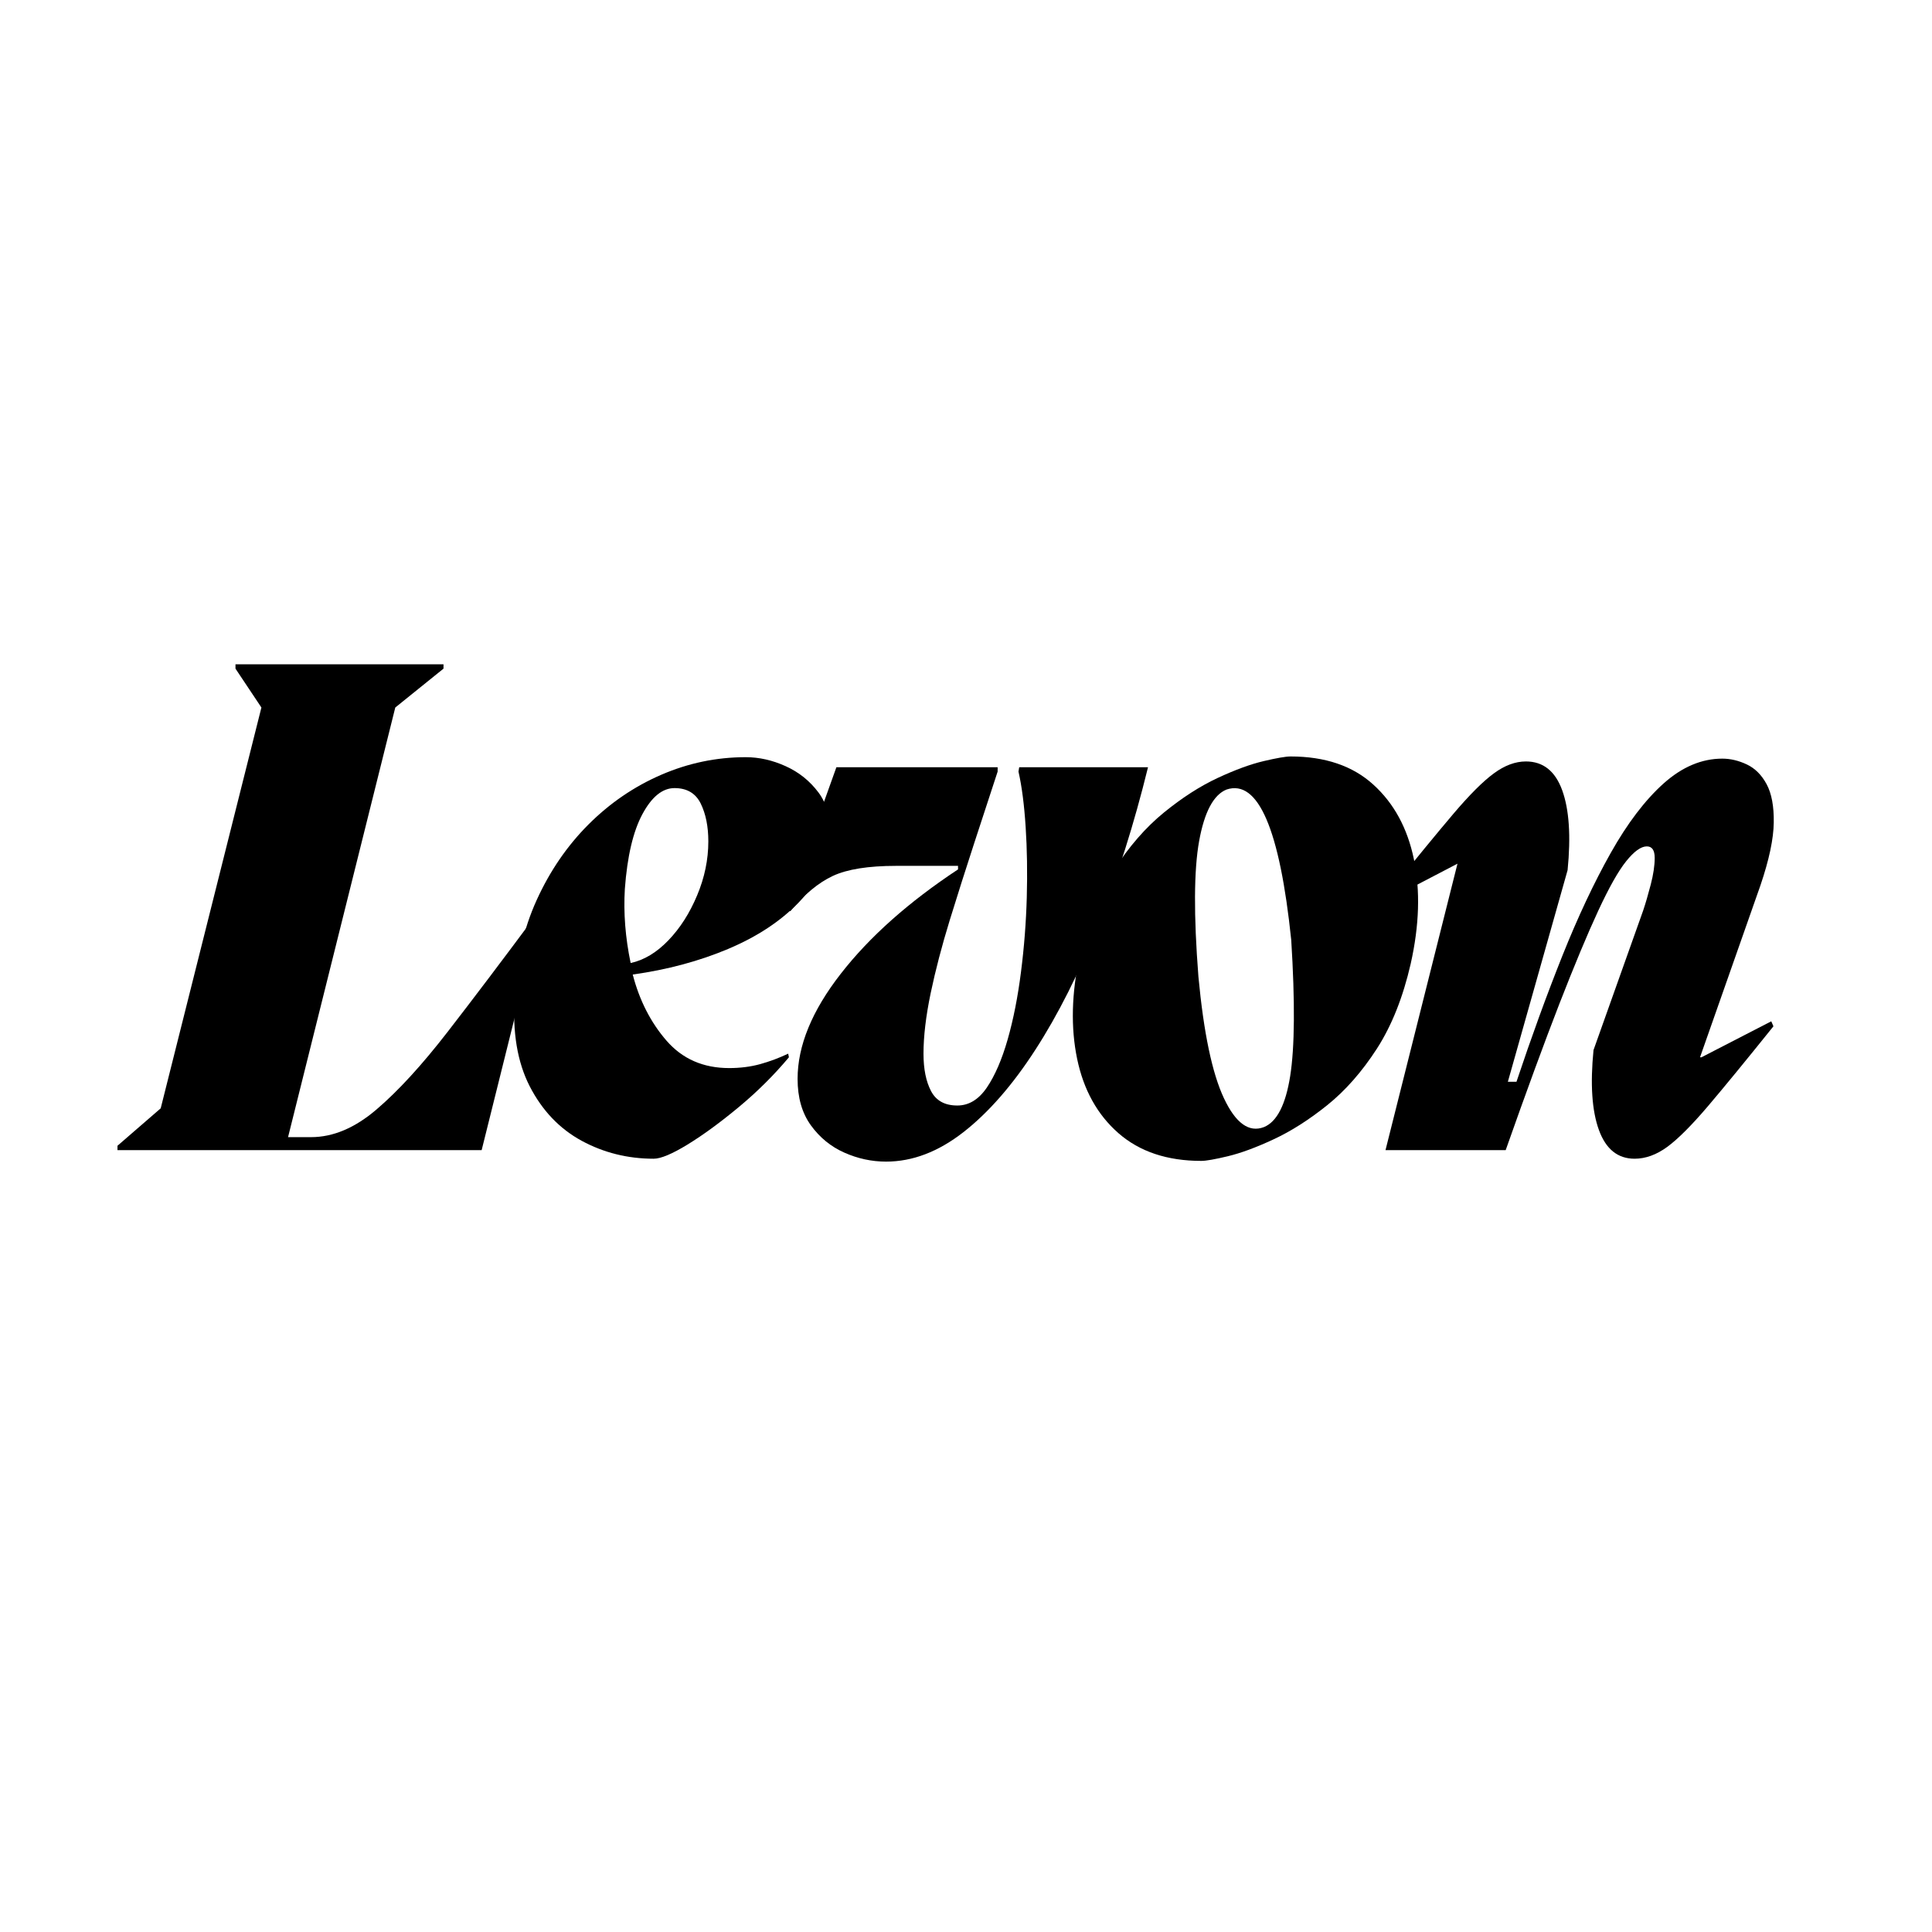 <svg xmlns="http://www.w3.org/2000/svg" xmlns:xlink="http://www.w3.org/1999/xlink" width="500" zoomAndPan="magnify" viewBox="0 0 375 375" height="500" preserveAspectRatio="xMidYMid meet" version="1.0"><defs><g/></defs><g fill="#000000" fill-opacity="1"><g transform="translate(27.833, 223.235)"><g><path d="M 76.125 -45.531 L 76.969 -45.406 L 65.656 0 L -5.031 0 L -5.031 -0.844 L 3.359 -8.109 L 22.906 -85.906 L 17.875 -93.453 L 17.875 -94.297 L 58.25 -94.297 L 58.25 -93.453 L 48.891 -85.906 L 28.078 -2.516 L 32.547 -2.516 C 36.828 -2.516 41.062 -4.305 45.25 -7.891 C 49.445 -11.473 54.035 -16.477 59.016 -22.906 C 63.992 -29.332 69.695 -36.875 76.125 -45.531 Z M 76.125 -45.531 "/></g></g></g><g fill="#000000" fill-opacity="1"><g transform="translate(97.955, 223.235)"><g><path d="M 46.797 -76.266 C 49.398 -76.266 51.984 -75.68 54.547 -74.516 C 57.109 -73.359 59.227 -71.66 60.906 -69.422 C 62.582 -67.191 63.281 -64.352 63 -60.906 C 62.625 -56.062 60.664 -51.801 57.125 -48.125 C 53.594 -44.445 49.008 -41.422 43.375 -39.047 C 37.738 -36.672 31.566 -35.016 24.859 -34.078 C 26.16 -29.055 28.348 -24.773 31.422 -21.234 C 34.504 -17.691 38.555 -15.922 43.578 -15.922 C 45.723 -15.922 47.727 -16.176 49.594 -16.688 C 51.457 -17.207 53.27 -17.883 55.031 -18.719 L 55.172 -18.016 C 52.285 -14.566 49.051 -11.352 45.469 -8.375 C 41.883 -5.395 38.578 -2.973 35.547 -1.109 C 32.523 0.742 30.316 1.672 28.922 1.672 C 23.891 1.672 19.227 0.508 14.938 -1.812 C 10.656 -4.145 7.301 -7.66 4.875 -12.359 C 2.457 -17.066 1.484 -22.91 1.953 -29.891 C 2.234 -36.691 3.656 -42.91 6.219 -48.547 C 8.781 -54.18 12.129 -59.066 16.266 -63.203 C 20.41 -67.348 25.113 -70.562 30.375 -72.844 C 35.645 -75.125 41.117 -76.266 46.797 -76.266 Z M 24.453 -36.312 C 27.055 -36.875 29.5 -38.344 31.781 -40.719 C 34.062 -43.094 35.922 -46.004 37.359 -49.453 C 38.805 -52.898 39.531 -56.391 39.531 -59.922 C 39.531 -62.805 39.039 -65.25 38.062 -67.25 C 37.082 -69.258 35.383 -70.266 32.969 -70.266 C 30.633 -70.266 28.562 -68.586 26.75 -65.234 C 24.938 -61.879 23.797 -57.035 23.328 -50.703 C 23.047 -46.047 23.422 -41.25 24.453 -36.312 Z M 24.453 -36.312 "/></g></g></g><g fill="#000000" fill-opacity="1"><g transform="translate(149.359, 223.235)"><g><path d="M 48.328 -73.469 L 48.469 -74.312 L 73.469 -74.312 C 70.77 -63.32 67.555 -53.145 63.828 -43.781 C 60.109 -34.426 56.035 -26.328 51.609 -19.484 C 47.191 -12.641 42.535 -7.305 37.641 -3.484 C 32.754 0.328 27.75 2.234 22.625 2.234 C 19.832 2.234 17.129 1.648 14.516 0.484 C 11.91 -0.672 9.75 -2.438 8.031 -4.812 C 6.312 -7.188 5.453 -10.191 5.453 -13.828 C 5.453 -20.254 8.242 -27.051 13.828 -34.219 C 19.41 -41.395 27 -48.148 36.594 -54.484 L 36.594 -55.172 L 24.578 -55.172 C 19.18 -55.172 15.086 -54.52 12.297 -53.219 C 9.504 -51.914 6.754 -49.633 4.047 -46.375 L 3.078 -46.656 L 12.984 -74.312 L 44.281 -74.312 L 44.281 -73.469 C 42.883 -69.188 41.367 -64.555 39.734 -59.578 C 38.109 -54.598 36.523 -49.613 34.984 -44.625 C 33.453 -39.645 32.219 -34.922 31.281 -30.453 C 30.352 -25.984 29.891 -22.07 29.891 -18.719 C 29.891 -15.738 30.379 -13.316 31.359 -11.453 C 32.336 -9.586 34.035 -8.656 36.453 -8.656 C 38.691 -8.656 40.602 -9.816 42.188 -12.141 C 43.77 -14.473 45.117 -17.594 46.234 -21.5 C 47.348 -25.414 48.207 -29.77 48.812 -34.562 C 49.426 -39.363 49.801 -44.188 49.938 -49.031 C 50.07 -53.875 50 -58.438 49.719 -62.719 C 49.445 -67 48.984 -70.582 48.328 -73.469 Z M 48.328 -73.469 "/></g></g></g><g fill="#000000" fill-opacity="1"><g transform="translate(207.05, 223.235)"><g><path d="M 26.125 2.094 C 19.508 2.094 14.148 0.301 10.047 -3.281 C 5.953 -6.863 3.273 -11.68 2.016 -17.734 C 0.766 -23.785 0.93 -30.445 2.516 -37.719 C 4.004 -44.238 6.211 -49.781 9.141 -54.344 C 12.078 -58.906 15.316 -62.629 18.859 -65.516 C 22.398 -68.398 25.867 -70.633 29.266 -72.219 C 32.66 -73.801 35.641 -74.895 38.203 -75.5 C 40.766 -76.102 42.508 -76.406 43.438 -76.406 C 50.145 -76.406 55.5 -74.586 59.5 -70.953 C 63.508 -67.328 66.141 -62.488 67.391 -56.438 C 68.648 -50.383 68.441 -43.629 66.766 -36.172 C 65.273 -29.66 63.086 -24.164 60.203 -19.688 C 57.316 -15.219 54.102 -11.562 50.562 -8.719 C 47.031 -5.883 43.562 -3.676 40.156 -2.094 C 36.758 -0.508 33.801 0.582 31.281 1.188 C 28.77 1.789 27.051 2.094 26.125 2.094 Z M 38.281 -4.469 C 40.789 -5.488 42.488 -8.789 43.375 -14.375 C 44.258 -19.969 44.328 -28.77 43.578 -40.781 C 41.348 -62.301 37.16 -72.035 31.016 -69.984 C 28.492 -68.961 26.723 -65.633 25.703 -60 C 24.68 -54.363 24.633 -45.586 25.562 -33.672 C 26.582 -22.773 28.234 -14.906 30.516 -10.062 C 32.797 -5.219 35.383 -3.352 38.281 -4.469 Z M 38.281 -4.469 "/></g></g></g><g fill="#000000" fill-opacity="1"><g transform="translate(267.254, 223.235)"><g><path d="M 62.719 -18.016 L 63 -18.016 L 76.547 -25 L 76.969 -24.031 C 71.656 -17.414 67.414 -12.242 64.25 -8.516 C 61.082 -4.797 58.453 -2.164 56.359 -0.625 C 54.266 0.906 52.148 1.672 50.016 1.672 C 46.754 1.672 44.445 -0.188 43.094 -3.906 C 41.738 -7.633 41.391 -12.805 42.047 -19.422 L 51.688 -46.516 C 52.156 -47.91 52.645 -49.586 53.156 -51.547 C 53.664 -53.504 53.922 -55.227 53.922 -56.719 C 53.922 -58.207 53.41 -58.953 52.391 -58.953 C 51.266 -58.953 49.93 -57.992 48.391 -56.078 C 46.859 -54.172 45.047 -50.957 42.953 -46.438 C 40.859 -41.926 38.344 -35.898 35.406 -28.359 C 32.477 -20.816 29.008 -11.363 25 0 L 1.672 0 L 15.641 -55.594 L 2.516 -48.75 L 2.094 -49.734 C 7.406 -56.336 11.645 -61.504 14.812 -65.234 C 17.977 -68.961 20.609 -71.594 22.703 -73.125 C 24.797 -74.664 26.867 -75.438 28.922 -75.438 C 32.266 -75.438 34.613 -73.57 35.969 -69.844 C 37.32 -66.113 37.672 -60.945 37.016 -54.344 L 25.422 -13.266 L 27.094 -13.266 C 29.988 -21.93 32.945 -30.055 35.969 -37.641 C 39 -45.234 42.141 -51.914 45.391 -57.688 C 48.648 -63.469 52.07 -67.961 55.656 -71.172 C 59.25 -74.379 63.047 -75.984 67.047 -75.984 C 68.629 -75.984 70.211 -75.609 71.797 -74.859 C 73.379 -74.117 74.66 -72.844 75.641 -71.031 C 76.617 -69.219 77.082 -66.727 77.031 -63.562 C 76.988 -60.395 76.129 -56.344 74.453 -51.406 Z M 62.719 -18.016 "/></g></g></g></svg>